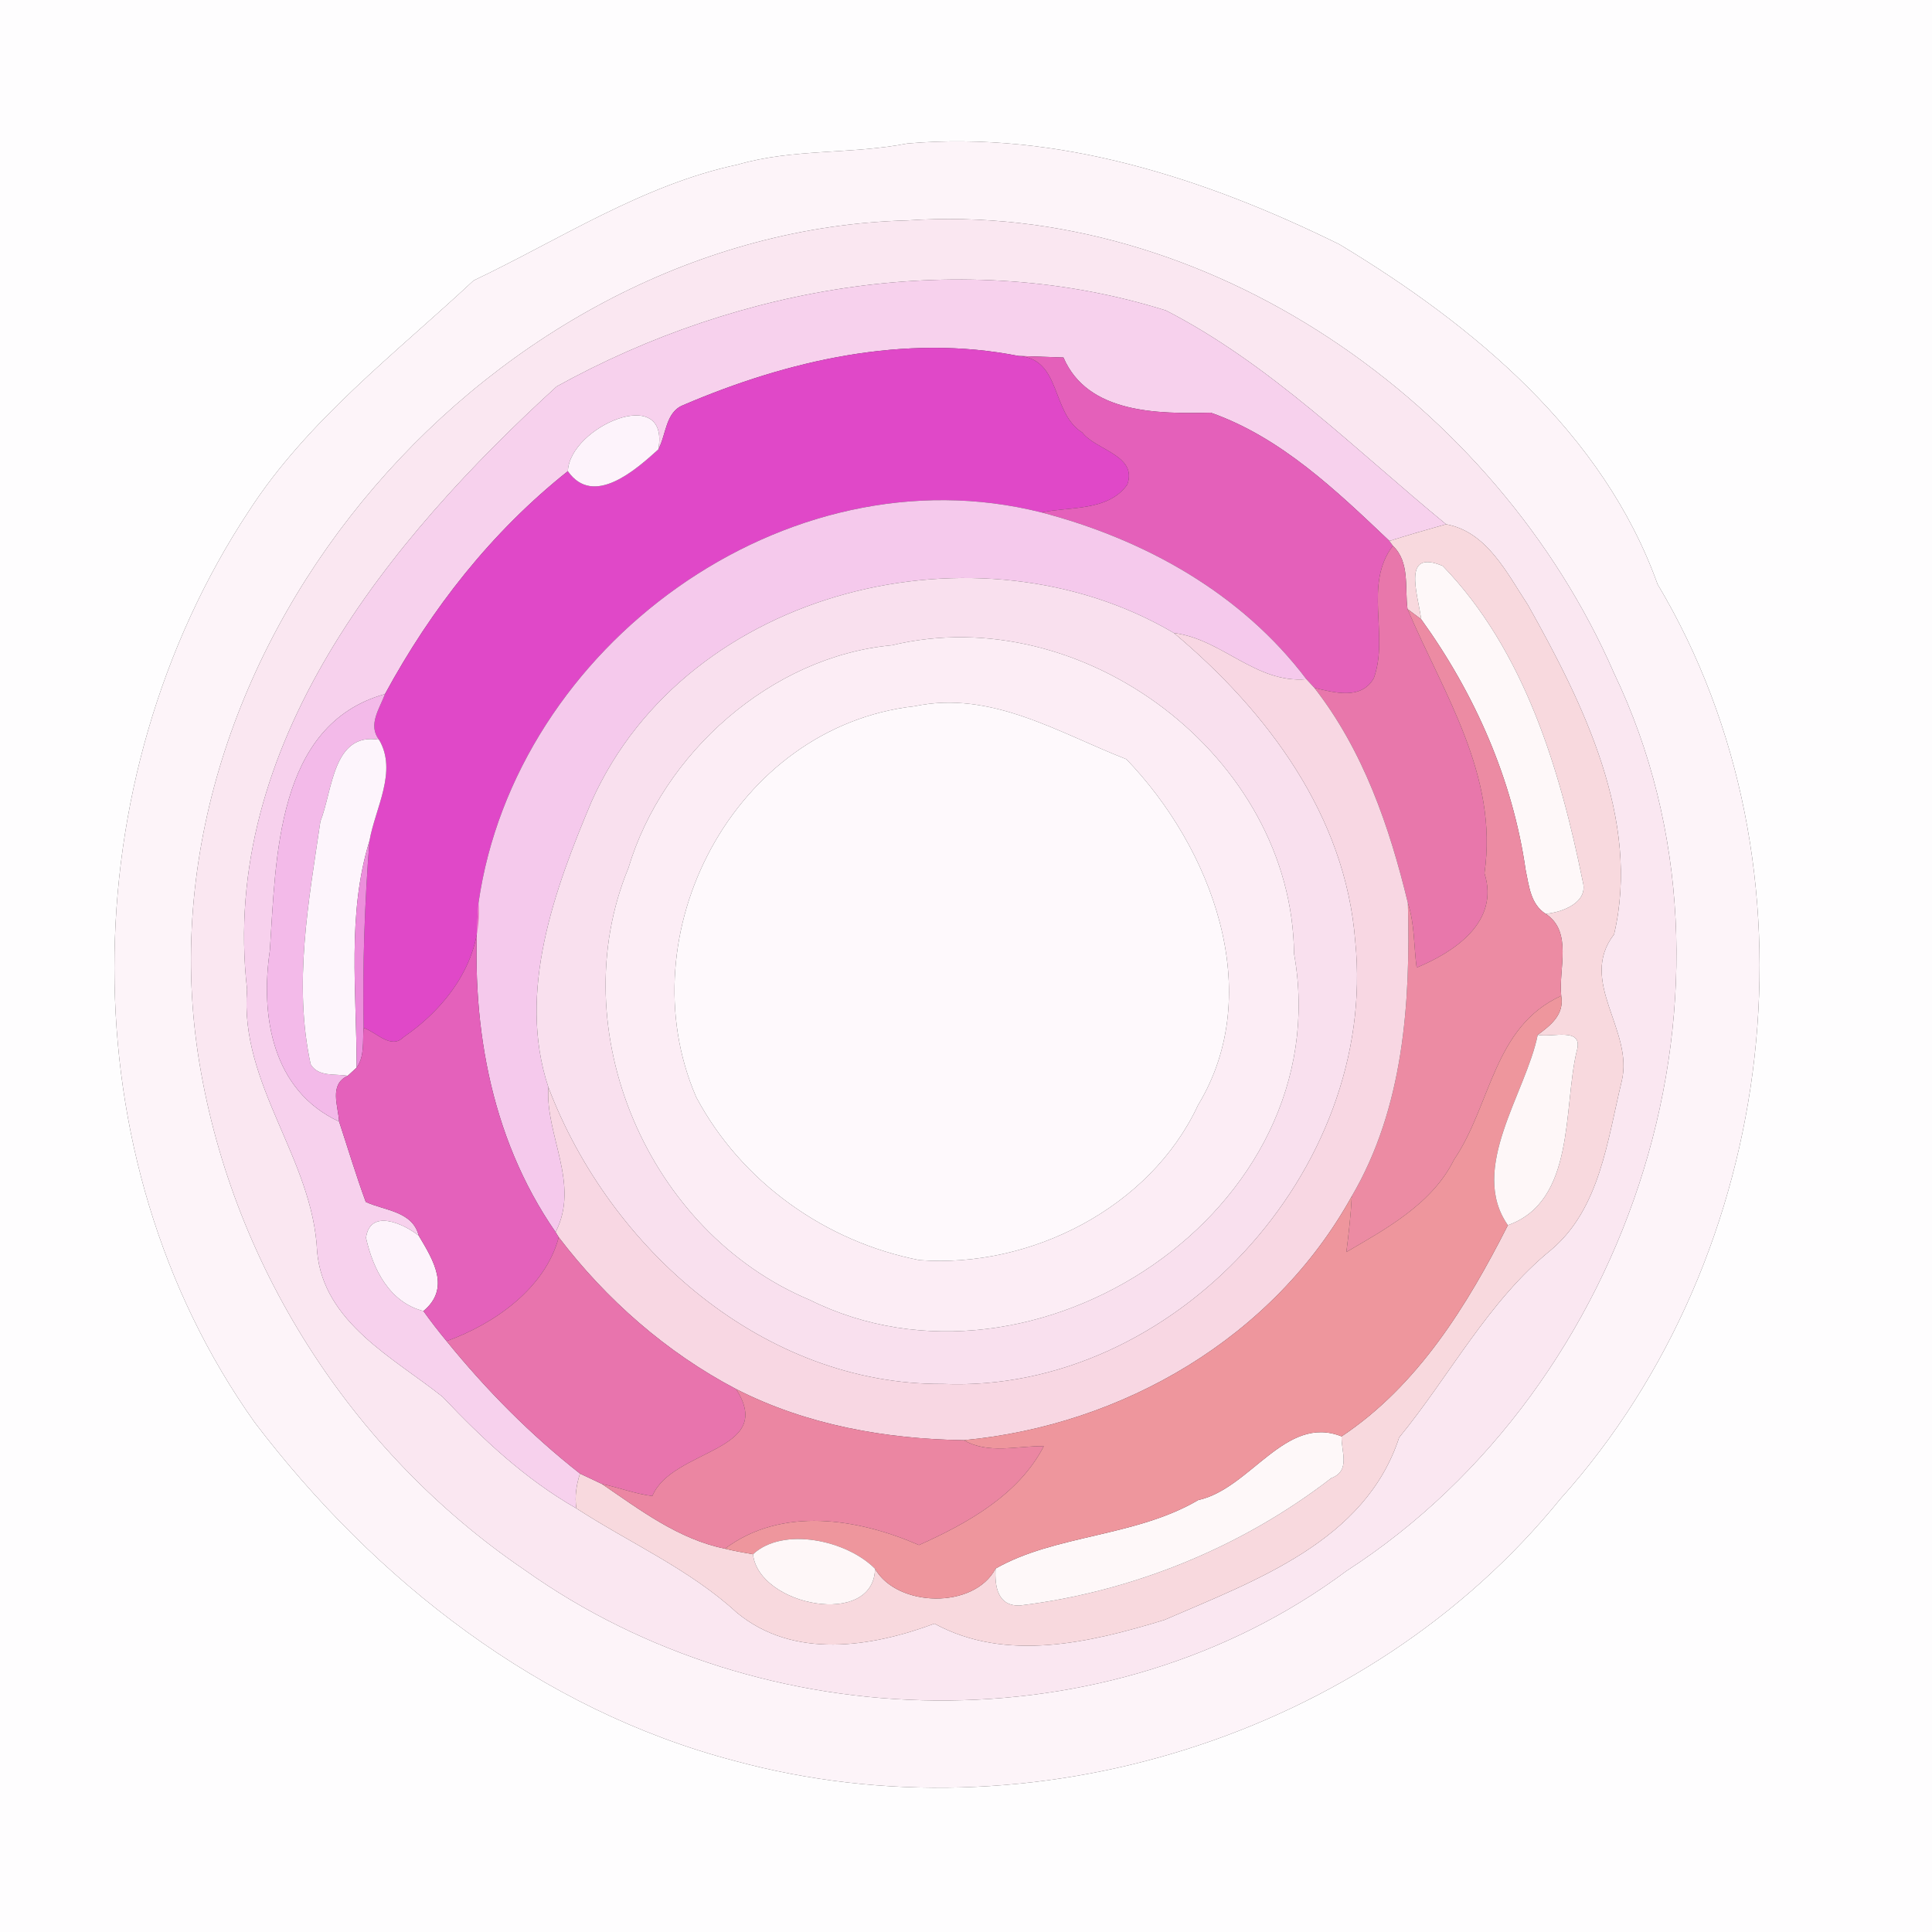 <?xml version="1.0" encoding="UTF-8" ?>
<!DOCTYPE svg PUBLIC "-//W3C//DTD SVG 1.1//EN" "http://www.w3.org/Graphics/SVG/1.1/DTD/svg11.dtd">
<svg width="250pt" height="250pt" viewBox="0 0 250 250" version="1.1" xmlns="http://www.w3.org/2000/svg">
<rect x="0" y="0" width="250" height="250" fill="#333333" stroke="none"/>
<g id="#fefdfeff">
<path fill="#fefdfe" opacity="1.00" d=" M 0.00 0.00 L 250.00 0.00 L 250.00 250.00 L 0.00 250.00 L 0.00 0.00 M 117.41 18.57 C 110.12 19.99 102.61 19.22 95.49 21.29 C 83.17 23.90 72.38 31.03 61.28 36.30 C 51.09 45.81 39.80 54.38 32.20 66.13 C 9.22 100.92 8.55 149.73 32.94 184.04 C 48.57 204.61 69.98 221.28 95.06 227.85 C 133.33 238.26 176.90 224.82 201.93 193.94 C 230.22 162.43 236.41 112.32 214.49 75.60 C 207.46 56.00 190.66 42.08 173.34 31.63 C 156.06 23.11 136.87 16.87 117.41 18.57 Z" />
</g>
<g id="#fdf4f9ff">
<path fill="#fdf4f9" opacity="1.00" d=" M 117.41 18.57 C 136.87 16.87 156.06 23.11 173.34 31.63 C 190.66 42.08 207.46 56.00 214.49 75.60 C 236.41 112.32 230.22 162.43 201.93 193.94 C 176.90 224.82 133.33 238.26 95.06 227.85 C 69.98 221.28 48.57 204.61 32.94 184.04 C 8.55 149.73 9.22 100.92 32.20 66.13 C 39.80 54.38 51.09 45.81 61.28 36.30 C 72.38 31.03 83.17 23.90 95.49 21.29 C 102.61 19.22 110.12 19.99 117.41 18.57 M 117.41 28.52 C 64.00 29.93 17.63 83.01 25.61 136.32 C 29.69 163.26 45.37 187.84 67.89 203.15 C 98.80 225.15 143.51 226.16 174.25 203.27 C 211.29 179.34 228.20 127.45 208.85 87.10 C 193.65 52.17 156.22 25.91 117.41 28.52 Z" />
</g>
<g id="#fae7f1ff">
<path fill="#fae7f1" opacity="1.00" d=" M 117.41 28.52 C 156.22 25.91 193.65 52.17 208.85 87.10 C 228.20 127.45 211.29 179.34 174.25 203.27 C 143.51 226.16 98.80 225.15 67.89 203.15 C 45.37 187.84 29.69 163.26 25.61 136.32 C 17.63 83.01 64.00 29.93 117.41 28.52 M 72.03 50.01 C 50.39 69.76 28.37 96.46 31.97 128.02 C 30.96 140.36 40.52 149.91 41.04 162.01 C 41.88 171.14 50.93 175.70 57.26 180.74 C 62.45 186.21 67.97 191.41 74.58 195.18 C 81.41 199.62 89.21 203.04 95.34 208.67 C 102.69 214.75 112.73 213.14 120.92 210.10 C 130.20 215.15 141.08 212.55 150.67 209.62 C 162.52 204.48 176.67 199.43 181.05 186.01 C 187.62 178.00 192.57 168.35 200.73 161.72 C 207.05 156.38 208.01 147.48 209.85 139.90 C 211.44 133.29 204.15 127.02 208.86 120.90 C 212.34 106.10 204.86 91.02 197.72 78.29 C 195.00 74.17 192.42 68.80 187.12 67.84 C 175.39 58.20 164.34 47.09 150.86 40.17 C 124.74 31.99 95.74 36.89 72.03 50.01 Z" />
</g>
<g id="#f7d1edff">
<path fill="#f7d1ed" opacity="1.00" d=" M 72.03 50.01 C 95.74 36.89 124.74 31.99 150.86 40.17 C 164.34 47.09 175.39 58.20 187.12 67.84 C 184.67 68.52 182.22 69.24 179.79 70.00 C 172.94 63.50 165.74 56.58 156.67 53.40 C 149.84 53.56 140.74 53.54 137.61 46.26 C 136.16 46.21 133.25 46.11 131.80 46.06 C 117.10 43.15 101.94 46.62 88.39 52.43 C 86.11 53.34 86.21 56.25 85.19 58.15 C 86.72 49.57 73.71 55.22 73.48 60.97 C 63.62 68.81 55.81 78.76 49.82 89.81 C 35.67 93.76 35.73 111.10 34.92 122.98 C 33.67 131.48 35.23 141.12 43.88 145.13 C 45.02 148.60 46.07 152.10 47.33 155.53 C 49.82 156.68 53.37 156.70 54.19 159.90 C 52.24 158.34 47.86 156.34 47.36 160.18 C 48.28 164.26 50.40 168.52 54.79 169.65 C 55.74 170.98 56.74 172.27 57.79 173.54 C 62.90 179.84 68.66 185.67 75.05 190.68 C 74.58 192.14 74.35 193.65 74.58 195.18 C 67.97 191.41 62.45 186.21 57.26 180.74 C 50.93 175.70 41.88 171.14 41.04 162.01 C 40.52 149.91 30.96 140.36 31.97 128.02 C 28.37 96.46 50.39 69.76 72.03 50.01 Z" />
</g>
<g id="#e048c8ff">
<path fill="#e048c8" opacity="1.00" d=" M 88.39 52.43 C 101.94 46.62 117.10 43.15 131.80 46.06 C 137.40 46.45 135.95 53.41 140.05 55.97 C 141.78 58.24 147.24 58.93 145.87 62.71 C 143.38 66.20 138.43 65.53 134.78 66.31 C 101.61 57.95 66.68 83.66 61.92 116.82 C 62.47 124.13 57.91 130.30 52.20 134.22 C 50.58 135.84 48.69 133.54 47.05 133.00 C 46.91 124.93 47.18 116.85 47.81 108.80 C 48.55 104.57 51.46 99.82 49.05 95.72 C 47.57 93.80 49.12 91.70 49.82 89.81 C 55.81 78.76 63.62 68.81 73.48 60.97 C 76.79 65.71 82.34 60.73 85.19 58.15 C 86.21 56.25 86.11 53.34 88.39 52.43 Z" />
</g>
<g id="#e460baff">
<path fill="#e460ba" opacity="1.00" d=" M 131.80 46.06 C 133.25 46.11 136.16 46.21 137.61 46.26 C 140.74 53.54 149.84 53.56 156.67 53.40 C 165.74 56.58 172.94 63.50 179.79 70.00 L 180.24 70.62 C 176.41 75.64 179.77 82.21 177.78 87.73 C 176.18 90.62 172.65 89.62 170.08 89.01 C 169.82 88.73 169.31 88.17 169.05 87.89 C 160.63 76.74 148.10 69.80 134.78 66.31 C 138.43 65.53 143.38 66.20 145.87 62.71 C 147.24 58.93 141.78 58.24 140.05 55.97 C 135.95 53.41 137.40 46.45 131.80 46.06 Z" />
</g>
<g id="#fdf3fbff">
<path fill="#fdf3fb" opacity="1.00" d=" M 73.48 60.97 C 73.71 55.22 86.72 49.57 85.19 58.15 C 82.34 60.73 76.79 65.71 73.48 60.97 Z" />
<path fill="#fdf3fb" opacity="1.00" d=" M 47.36 160.18 C 47.86 156.34 52.24 158.34 54.19 159.90 C 56.06 163.05 58.35 166.69 54.79 169.65 C 50.40 168.52 48.28 164.26 47.36 160.18 Z" />
</g>
<g id="#f5c9ecff">
<path fill="#f5c9ec" opacity="1.00" d=" M 61.92 116.82 C 66.68 83.66 101.61 57.95 134.78 66.31 C 148.10 69.80 160.63 76.74 169.05 87.89 C 162.47 88.47 158.15 82.69 151.90 81.91 C 126.73 67.05 89.01 76.02 76.58 103.64 C 71.77 115.05 66.87 128.34 70.96 140.69 C 70.53 146.87 75.11 153.21 71.89 159.43 C 63.26 147.00 60.78 131.70 61.92 116.82 Z" />
</g>
<g id="#f8d9deff">
<path fill="#f8d9de" opacity="1.00" d=" M 179.79 70.00 C 182.22 69.24 184.67 68.52 187.12 67.84 C 192.42 68.80 195.00 74.17 197.72 78.29 C 204.86 91.02 212.34 106.10 208.86 120.90 C 204.15 127.02 211.44 133.29 209.85 139.90 C 208.01 147.48 207.05 156.38 200.73 161.72 C 192.57 168.35 187.62 178.00 181.05 186.01 C 176.67 199.43 162.52 204.48 150.67 209.62 C 141.08 212.55 130.20 215.15 120.92 210.10 C 112.73 213.14 102.69 214.75 95.34 208.67 C 89.21 203.04 81.41 199.62 74.58 195.18 C 74.35 193.65 74.58 192.14 75.05 190.68 C 76.00 191.13 76.95 191.58 77.90 192.03 C 82.84 195.40 87.81 199.18 93.81 200.40 C 95.00 200.70 96.22 200.91 97.44 201.12 C 98.16 207.82 113.07 210.70 113.23 203.00 C 116.08 207.99 126.03 208.28 128.83 202.97 C 128.69 205.30 129.11 207.87 131.98 207.75 C 146.49 206.00 160.71 200.21 172.26 191.27 C 174.83 190.32 173.52 187.76 173.60 185.87 C 183.48 179.29 189.86 168.92 195.12 158.54 C 203.87 155.44 202.26 143.47 204.02 136.04 C 205.00 132.79 200.83 134.31 198.98 133.91 C 200.70 132.65 202.44 131.26 202.02 128.86 C 201.64 125.43 203.56 120.55 200.01 118.25 C 202.13 118.06 205.54 116.81 204.82 114.12 C 201.85 99.50 197.26 84.17 186.69 73.23 C 181.37 71.01 183.44 76.74 183.90 80.13 C 183.46 79.80 182.57 79.14 182.13 78.81 C 181.76 75.98 182.46 72.76 180.24 70.62 L 179.79 70.00 Z" />
</g>
<g id="#e877abff">
<path fill="#e877ab" opacity="1.00" d=" M 180.24 70.62 C 182.46 72.76 181.76 75.98 182.13 78.81 C 186.73 89.66 193.93 100.30 192.09 113.00 C 194.10 119.32 188.13 123.22 183.31 125.21 C 182.94 122.39 183.06 119.55 182.18 116.85 C 179.80 106.96 176.40 97.11 170.08 89.01 C 172.65 89.62 176.18 90.62 177.78 87.73 C 179.77 82.21 176.41 75.64 180.24 70.62 Z" />
</g>
<g id="#fef8f9ff">
<path fill="#fef8f9" opacity="1.00" d=" M 183.90 80.13 C 183.44 76.74 181.37 71.01 186.69 73.23 C 197.26 84.17 201.85 99.50 204.82 114.12 C 205.54 116.81 202.13 118.06 200.01 118.25 C 198.05 117.00 197.86 114.66 197.42 112.59 C 195.74 100.85 190.81 89.71 183.90 80.13 Z" />
<path fill="#fef8f9" opacity="1.00" d=" M 155.05 194.11 C 161.84 192.62 166.32 182.97 173.60 185.87 C 173.52 187.76 174.83 190.32 172.26 191.27 C 160.71 200.21 146.49 206.00 131.98 207.75 C 129.11 207.87 128.69 205.30 128.83 202.97 C 136.52 198.58 146.94 198.88 155.05 194.11 Z" />
</g>
<g id="#f9e0eeff">
<path fill="#f9e0ee" opacity="1.00" d=" M 76.58 103.64 C 89.01 76.02 126.73 67.05 151.90 81.91 C 163.98 92.03 174.14 105.59 175.37 121.83 C 178.36 151.32 151.87 180.33 122.00 179.08 C 98.85 179.23 78.90 161.61 70.96 140.69 C 66.87 128.34 71.77 115.05 76.58 103.64 M 115.40 83.50 C 99.77 84.94 85.74 97.51 81.32 112.31 C 72.64 133.32 83.87 159.45 104.76 168.20 C 133.83 182.65 173.37 156.60 167.45 123.41 C 167.20 97.93 140.12 77.54 115.40 83.50 Z" />
</g>
<g id="#ec8ba3ff">
<path fill="#ec8ba3" opacity="1.00" d=" M 182.13 78.81 C 182.57 79.14 183.46 79.80 183.90 80.13 C 190.81 89.71 195.74 100.85 197.42 112.59 C 197.86 114.66 198.05 117.00 200.01 118.25 C 203.56 120.55 201.64 125.43 202.02 128.86 C 193.23 132.86 192.98 142.95 188.15 150.06 C 185.36 155.72 179.46 158.96 174.22 162.01 C 174.52 159.61 174.80 157.21 174.92 154.79 C 181.63 143.34 182.53 129.83 182.18 116.85 C 183.06 119.55 182.94 122.39 183.31 125.21 C 188.13 123.22 194.10 119.32 192.09 113.00 C 193.93 100.30 186.73 89.66 182.13 78.81 Z" />
</g>
<g id="#f8d7e3ff">
<path fill="#f8d7e3" opacity="1.00" d=" M 151.90 81.91 C 158.15 82.69 162.47 88.47 169.05 87.89 C 169.31 88.17 169.82 88.73 170.08 89.01 C 176.40 97.11 179.80 106.96 182.18 116.85 C 182.53 129.83 181.63 143.34 174.92 154.79 C 164.81 173.08 145.26 184.44 124.72 186.36 C 114.57 186.21 104.33 184.39 95.24 179.74 C 86.24 175.01 78.45 168.17 72.30 160.10 L 71.89 159.43 C 75.11 153.21 70.53 146.87 70.96 140.69 C 78.90 161.61 98.85 179.23 122.00 179.08 C 151.87 180.33 178.36 151.32 175.37 121.83 C 174.14 105.59 163.98 92.03 151.90 81.91 Z" />
</g>
<g id="#fcedf5ff">
<path fill="#fcedf5" opacity="1.00" d=" M 115.40 83.50 C 140.12 77.54 167.20 97.93 167.45 123.41 C 173.37 156.60 133.83 182.65 104.76 168.20 C 83.87 159.45 72.64 133.32 81.32 112.31 C 85.74 97.51 99.77 84.94 115.40 83.50 M 118.37 91.38 C 94.97 94.02 80.99 120.88 90.08 141.95 C 95.94 152.98 106.86 160.71 118.98 163.06 C 133.31 164.15 148.83 156.31 155.02 143.01 C 163.93 128.32 156.73 109.65 145.75 98.24 C 136.99 94.83 128.26 89.30 118.37 91.38 Z" />
</g>
<g id="#f3bae9ff">
<path fill="#f3bae9" opacity="1.00" d=" M 34.92 122.98 C 35.73 111.10 35.67 93.76 49.82 89.81 C 49.12 91.70 47.57 93.80 49.05 95.72 C 43.04 94.72 43.05 102.32 41.46 106.28 C 39.94 116.65 37.94 127.30 40.20 137.72 C 41.21 139.40 43.35 138.91 44.99 139.21 C 42.55 140.35 43.76 143.08 43.88 145.13 C 35.23 141.12 33.67 131.48 34.92 122.98 Z" />
</g>
<g id="#fef9fcff">
<path fill="#fef9fc" opacity="1.00" d=" M 118.37 91.38 C 128.26 89.30 136.99 94.83 145.75 98.24 C 156.73 109.65 163.93 128.32 155.02 143.01 C 148.83 156.31 133.31 164.15 118.98 163.06 C 106.86 160.71 95.94 152.98 90.08 141.95 C 80.99 120.88 94.97 94.02 118.37 91.38 Z" />
</g>
<g id="#fdf5fcff">
<path fill="#fdf5fc" opacity="1.00" d=" M 41.46 106.28 C 43.05 102.32 43.04 94.72 49.05 95.72 C 51.46 99.82 48.55 104.57 47.81 108.80 C 44.88 118.30 46.16 128.36 46.15 138.15 C 45.86 138.41 45.28 138.94 44.99 139.21 C 43.35 138.91 41.21 139.40 40.20 137.72 C 37.94 127.30 39.94 116.65 41.46 106.28 Z" />
</g>
<g id="#ec8fdcff">
<path fill="#ec8fdc" opacity="1.00" d=" M 46.15 138.15 C 46.16 128.36 44.88 118.30 47.81 108.80 C 47.18 116.85 46.91 124.93 47.05 133.00 C 46.90 134.73 47.22 136.65 46.15 138.15 Z" />
</g>
<g id="#e461bbff">
<path fill="#e461bb" opacity="1.00" d=" M 52.20 134.22 C 57.91 130.30 62.47 124.13 61.92 116.82 C 60.78 131.70 63.26 147.00 71.89 159.43 L 72.30 160.10 C 70.55 166.71 63.96 171.32 57.79 173.54 C 56.74 172.27 55.74 170.98 54.79 169.65 C 58.35 166.69 56.06 163.05 54.19 159.90 C 53.37 156.70 49.82 156.68 47.33 155.53 C 46.07 152.10 45.02 148.60 43.88 145.13 C 43.76 143.08 42.55 140.35 44.99 139.21 C 45.28 138.94 45.86 138.41 46.15 138.15 C 47.22 136.65 46.90 134.73 47.05 133.00 C 48.69 133.54 50.58 135.84 52.20 134.22 Z" />
</g>
<g id="#ee969dff">
<path fill="#ee969d" opacity="1.00" d=" M 188.15 150.06 C 192.98 142.95 193.23 132.86 202.02 128.86 C 202.44 131.26 200.70 132.65 198.98 133.91 C 197.46 141.47 189.99 151.21 195.12 158.54 C 189.86 168.92 183.48 179.29 173.60 185.87 C 166.32 182.97 161.84 192.62 155.05 194.11 C 146.94 198.88 136.52 198.58 128.83 202.97 C 126.03 208.28 116.08 207.99 113.23 203.00 C 109.59 199.30 101.33 197.50 97.44 201.12 C 96.22 200.91 95.00 200.70 93.81 200.40 C 101.19 194.89 111.01 196.49 118.92 199.93 C 125.18 197.12 131.82 193.43 135.07 187.13 C 131.60 187.09 127.89 188.20 124.72 186.36 C 145.26 184.44 164.81 173.08 174.92 154.79 C 174.80 157.21 174.52 159.61 174.22 162.01 C 179.46 158.96 185.36 155.72 188.15 150.06 Z" />
</g>
<g id="#fef7f8ff">
<path fill="#fef7f8" opacity="1.00" d=" M 195.12 158.54 C 189.99 151.21 197.46 141.47 198.98 133.91 C 200.83 134.31 205.00 132.79 204.02 136.04 C 202.26 143.47 203.87 155.44 195.12 158.54 Z" />
<path fill="#fef7f8" opacity="1.00" d=" M 97.44 201.12 C 101.33 197.50 109.59 199.30 113.23 203.00 C 113.07 210.70 98.16 207.82 97.44 201.12 Z" />
</g>
<g id="#e874adff">
<path fill="#e874ad" opacity="1.00" d=" M 72.30 160.10 C 78.45 168.17 86.24 175.01 95.24 179.74 C 100.51 187.90 87.00 187.42 84.41 193.58 C 82.19 193.32 80.09 192.47 77.90 192.03 C 76.95 191.58 76.00 191.13 75.05 190.68 C 68.66 185.67 62.90 179.84 57.79 173.54 C 63.96 171.32 70.55 166.71 72.30 160.10 Z" />
</g>
<g id="#eb86a2ff">
<path fill="#eb86a2" opacity="1.00" d=" M 95.24 179.74 C 104.33 184.39 114.57 186.21 124.72 186.36 C 127.89 188.20 131.60 187.09 135.07 187.13 C 131.82 193.43 125.18 197.12 118.92 199.93 C 111.01 196.49 101.19 194.89 93.81 200.40 C 87.81 199.18 82.84 195.40 77.90 192.03 C 80.09 192.47 82.19 193.32 84.41 193.58 C 87.00 187.42 100.51 187.90 95.24 179.74 Z" />
</g>
</svg>
